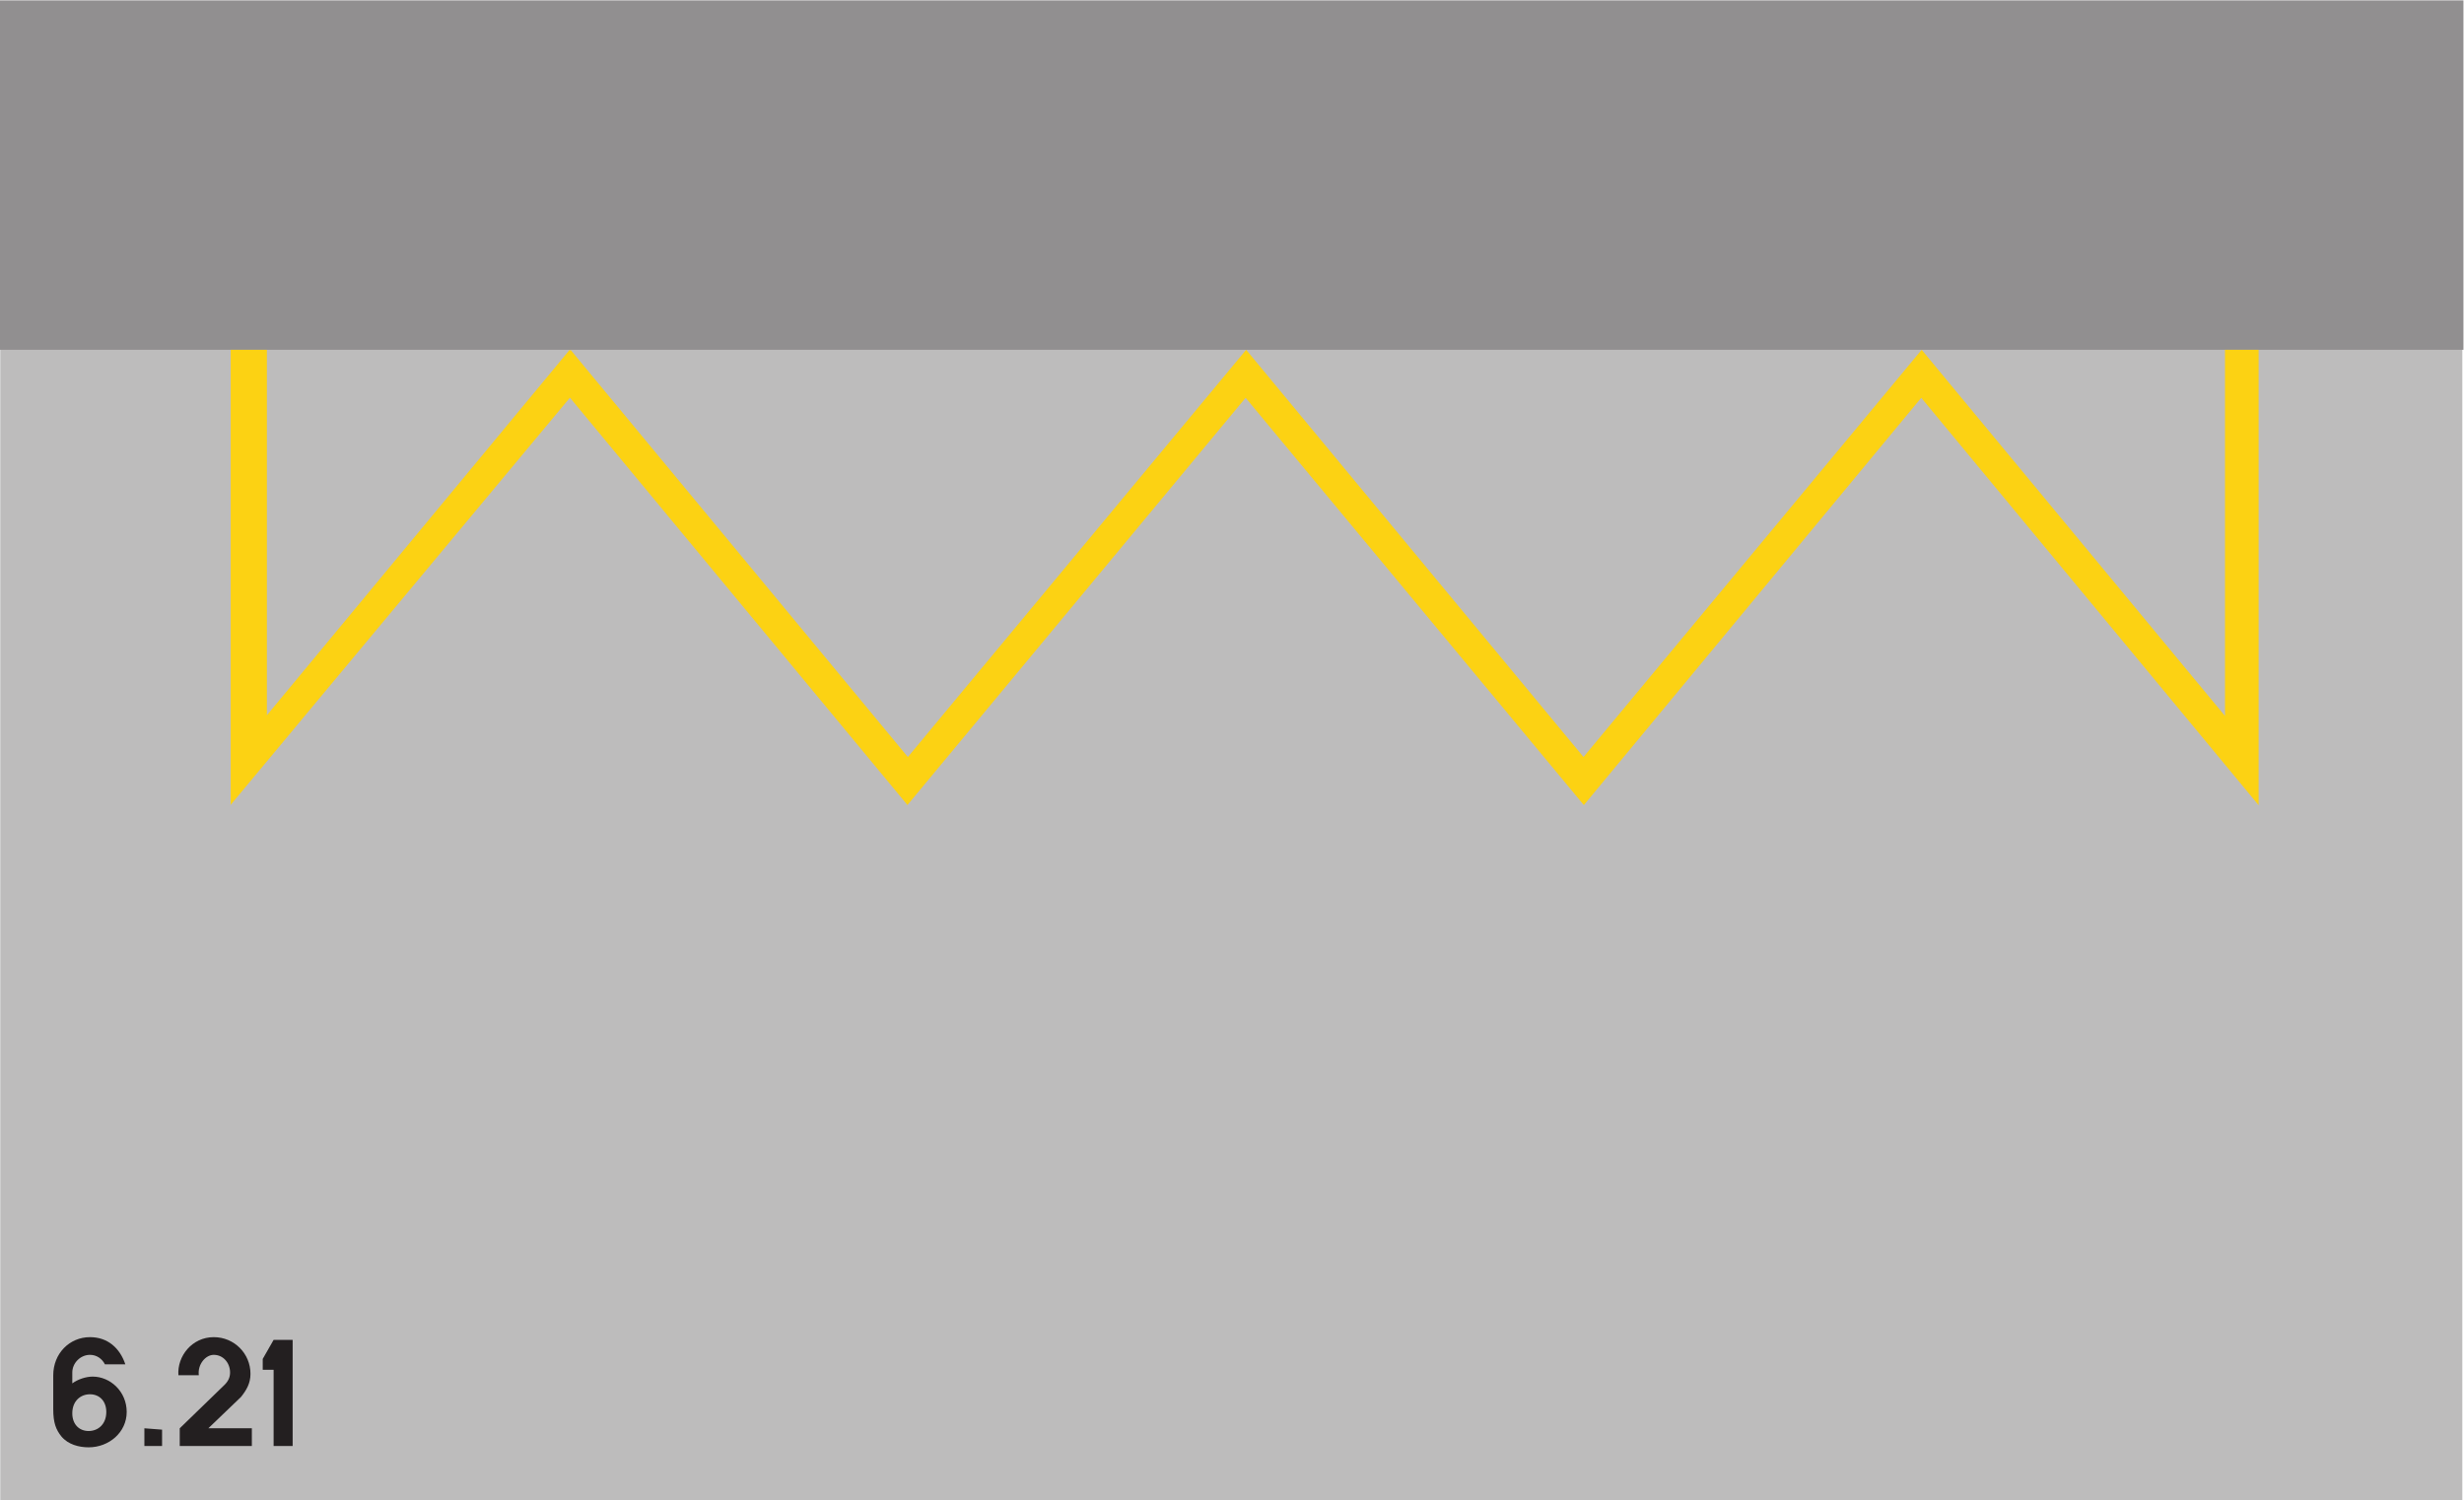 <?xml version="1.0" encoding="UTF-8" standalone="no"?>
<svg
   xmlns:dc="http://purl.org/dc/elements/1.1/"
   xmlns:cc="http://creativecommons.org/ns#"
   xmlns:rdf="http://www.w3.org/1999/02/22-rdf-syntax-ns#"
   xmlns:svg="http://www.w3.org/2000/svg"
   xmlns="http://www.w3.org/2000/svg"
   viewBox="0 0 173.853 105.84"
   height="105.84"
   width="173.853"
   xml:space="preserve"
   id="svg2"
   version="1.1"><defs
     id="defs6" /><g
     transform="matrix(1.333,0,0,-1.333,0,105.84)"
     id="g10"><g
       transform="scale(0.1)"
       id="g12"><path
         id="path14"
         style="fill:#bdbcbc;fill-opacity:1;fill-rule:nonzero;stroke:none"
         d="M 0.137,0 H 1303.337 V 793.445 H 0.137 Z" /><path
         id="path16"
         style="fill:#918f90;fill-opacity:1;fill-rule:nonzero;stroke:none"
         d="M 0,793.805 H 1303.93 V 608.844 H 0 v 184.961 0 0" /><path
         id="path18"
         style="fill:#fcd213;fill-opacity:1;fill-rule:nonzero;stroke:none"
         d="m 121.973,367.867 0.136,0.574 V 608.844 H 141.27 V 415.387 l 160.273,193.457 0.215,-0.723 0.215,0.723 178.566,-215.563 179.059,215.563 v 0 0 0 L 838.164,393.281 1017.16,608.844 1177.71,415.023 v 193.821 h 17.8 V 367.867 l -0.08,0.074 v -0.074 L 1016.94,583.43 838.379,367.867 v -0.074 L 659.316,583.43 480.32,367.867 v 0 0 0 0 L 301.68,583.496 122.188,368.082 l -0.079,-0.215 v 0.074 l -0.136,-0.074 v 0 0" /><path
         id="path20"
         style="fill:#231f20;fill-opacity:1;fill-rule:nonzero;stroke:none"
         d="m 38.266,61.715 v 5.762 c 0,5.039 4.316,9.355 9.355,9.355 3.606,0 6.484,-2.16 7.922,-5.039 v 0 h 10.801 v 0 c -2.883,8.641 -9.355,14.402 -18.723,14.402 -10.801,0 -19.434,-8.641 -19.434,-20.164 v 0 -18 0 c 0,-7.195 1.438,-10.801 4.316,-14.402 3.606,-4.316 9.355,-5.754 14.406,-5.754 10.789,0 20.156,7.922 20.156,18.723 0,10.789 -8.645,18.711 -18,18.711 -3.602,0 -7.918,-1.438 -10.801,-3.594 v 0" /><path
         id="path22"
         style="fill:#231f20;fill-opacity:1;fill-rule:nonzero;stroke:none"
         d="m 76.422,28.59 h 9.363 v 8.641 l -9.363,0.723 v -9.363 0" /><path
         id="path24"
         style="fill:#231f20;fill-opacity:1;fill-rule:nonzero;stroke:none"
         d="m 95.141,28.59 h 38.164 v 9.363 H 110.27 l 17.273,16.562 v 0 c 2.883,3.594 5.039,7.199 5.039,12.238 0,10.801 -8.641,19.441 -19.434,19.441 -11.523,0 -19.441,-10.086 -18.718,-20.164 v 0 H 105.23 v 0 c -0.722,5.762 3.594,10.801 7.918,10.801 5.04,0 8.633,-4.316 8.633,-9.355 0,-2.168 -0.711,-4.328 -2.879,-6.484 v 0 L 95.141,37.953 v -9.363 0" /><path
         id="path26"
         style="fill:#231f20;fill-opacity:1;fill-rule:nonzero;stroke:none"
         d="m 144.828,28.59 h 10.078 V 84.75 h -10.078 l -5.762,-10.078 v -5.762 h 5.762 v -40.32 0" /><path
         id="path28"
         style="fill:#bdbcbc;fill-opacity:1;fill-rule:nonzero;stroke:none"
         d="m 46.91,36.508 c -5.051,0 -8.645,3.606 -8.645,9.367 0,6.473 4.316,10.078 9.355,10.078 5.039,0 8.645,-3.605 8.645,-9.355 0,-6.484 -4.316,-10.09 -9.355,-10.09 v 0" /></g></g></svg>
